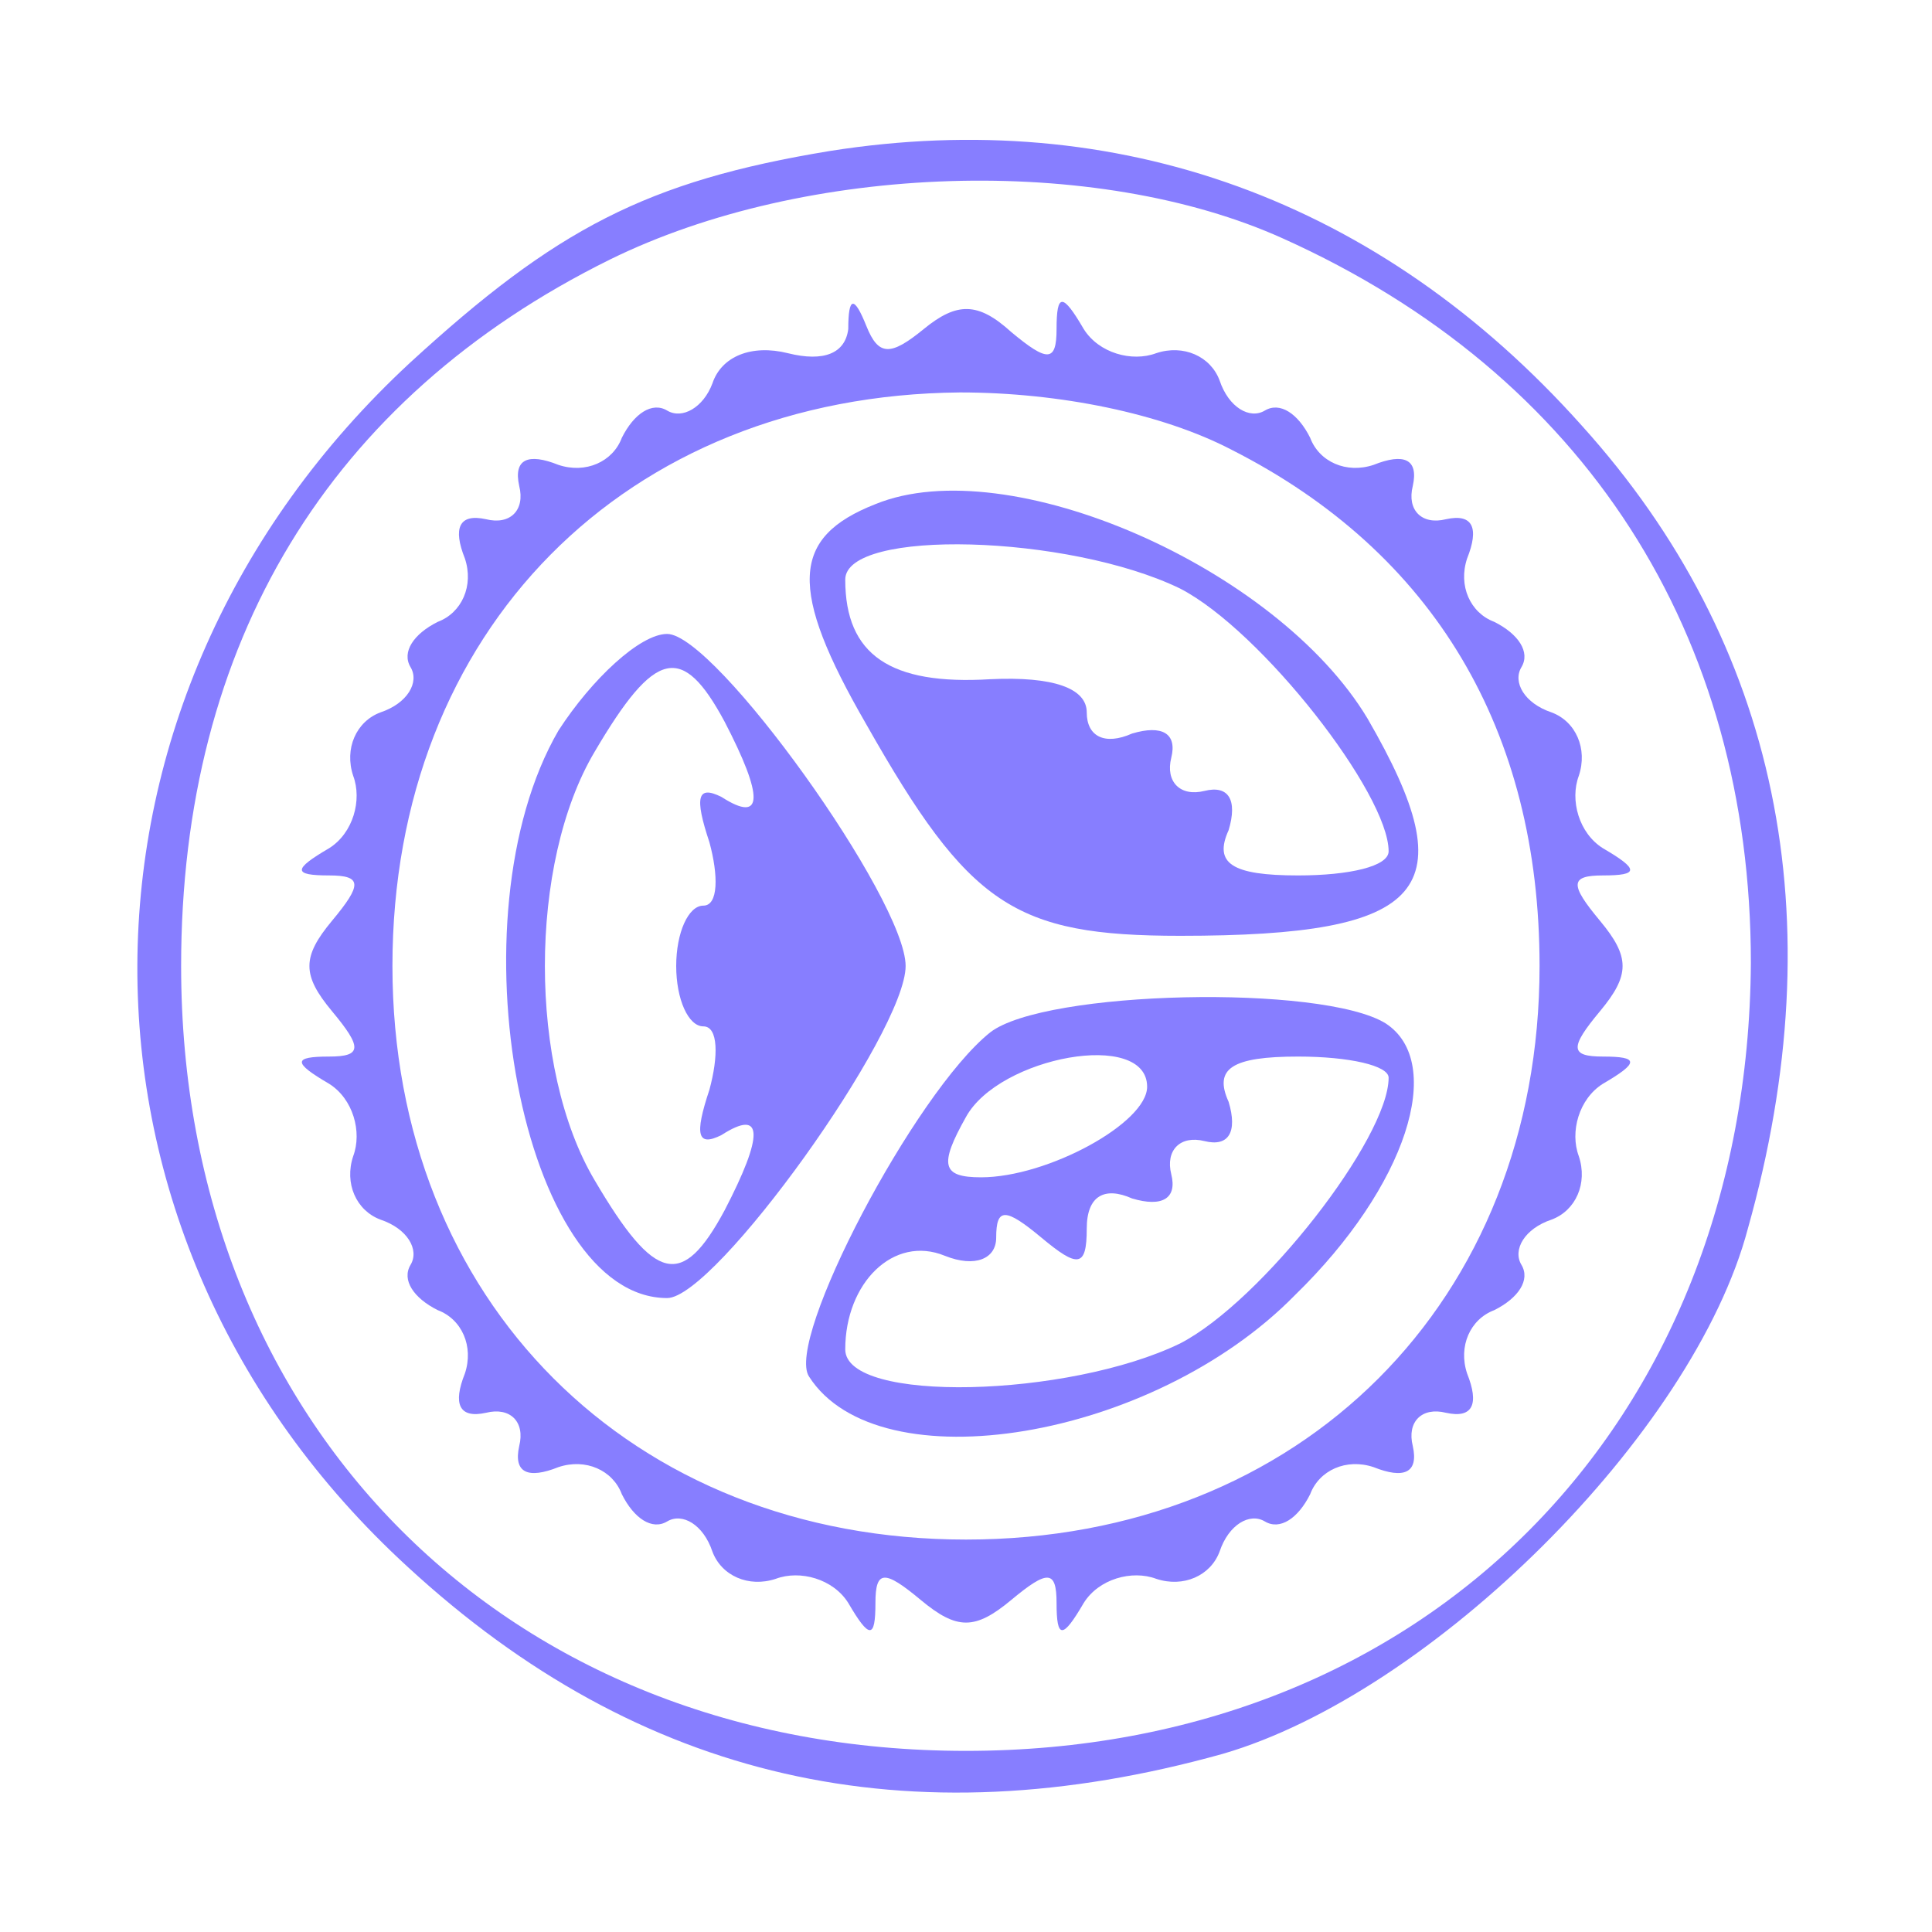 <?xml version="1.0" standalone="no"?>
<!DOCTYPE svg PUBLIC "-//W3C//DTD SVG 20010904//EN"
 "http://www.w3.org/TR/2001/REC-SVG-20010904/DTD/svg10.dtd">
<svg version="1.0" xmlns="http://www.w3.org/2000/svg"
 width="14pt" height="14pt" viewBox="0 0 64 64" fill="#877EFF" 
 preserveAspectRatio="xMidYMid meet">

<g transform="translate(0,64) scale(0.1,-0.1)"
stroke="none">
<path fill="#877EFF" d="M275 590 c-61 -10 -91 -26 -139 -70 -120 -111 -121 -289 -1 -399 77
-71 166 -91 270 -62 69 20 156 106 174 174 29 103 10 194 -55 266 -67 75 -154
106 -249 91z m150 -29 c100 -45 155 -131 155 -240 -1 -153 -108 -261 -260
-261 -152 0 -260 108 -260 260 0 107 49 188 142 234 65 32 161 35 223 7z"/>
<path fill="#877EFF" d="M281 531 c-1 -8 -8 -11 -20 -8 -12 3 -22 -1 -25 -10 -3 -8 -10 -12
-15 -9 -5 3 -11 -1 -15 -9 -3 -8 -12 -12 -21 -9 -10 4 -15 2 -13 -7 2 -8 -3
-13 -11 -11 -9 2 -11 -3 -7 -13 3 -9 -1 -18 -9 -21 -8 -4 -12 -10 -9 -15 3 -5
-1 -12 -10 -15 -8 -3 -12 -12 -9 -21 3 -8 0 -19 -8 -24 -12 -7 -12 -9 0 -9 11
0 11 -3 1 -15 -10 -12 -10 -18 0 -30 10 -12 10 -15 -1 -15 -12 0 -12 -2 0 -9
8 -5 11 -16 8 -24 -3 -9 1 -18 9 -21 9 -3 13 -10 10 -15 -3 -5 1 -11 9 -15 8
-3 12 -12 9 -21 -4 -10 -2 -15 7 -13 8 2 13 -3 11 -11 -2 -9 3 -11 13 -7 9 3
18 -1 21 -9 4 -8 10 -12 15 -9 5 3 12 -1 15 -10 3 -8 12 -12 21 -9 8 3 19 0
24 -8 7 -12 9 -12 9 0 0 11 3 11 15 1 12 -10 18 -10 30 0 12 10 15 10 15 -1
0 -12 2 -12 9 0 5 8 16 11 24 8 9 -3 18 1 21 9 3 9 10 13 15 10 5 -3 11 1 15
9 3 8 12 12 21 9 10 -4 15 -2 13 7 -2 8 3 13 11 11 9 -2 11 3 7 13 -3 9 1 18
9 21 8 4 12 10 9 15 -3 5 1 12 10 15 8 3 12 12 9 21 -3 8 0 19 8 24 12 7 12
9 0 9 -11 0 -11 3 -1 15 10 12 10 18 0 30 -10 12 -10 15 1 15 12 0 12 2 0 9
-8 5 -11 16 -8 24 3 9 -1 18 -9 21 -9 3 -13 10 -10 15 3 5 -1 11 -9 15 -8 3
-12 12 -9 21 4 10 2 15 -7 13 -8 -2 -13 3 -11 11 2 9 -3 11 -13 7 -9 -3 -18 1
-21 9 -4 8 -10 12 -15 9 -5 -3 -12 1 -15 10 -3 8 -12 12 -21 9 -8 -3 -19 0 -24
8 -7 12 -9 12 -9 0 0 -11 -3 -11 -15 -1 -11 10 -18 10 -29 1 -11 -9 -15 -9 -19
1 -4 10 -6 10 -6 -1z m127 -40 c67 -34 102 -93 102 -171 0 -111 -79 -190 -190
-190 -111 0 -190 79 -190 190 0 111 77 189 188 190 33 0 67 -7 90 -19z"/>
<path fill="#877EFF" d="M290 473 c-28 -11 -29 -28 -3 -73 34 -60 49 -70 104 -70 82 0 95 15
62 72 -30 50 -119 89 -163 71z m101 -28 c27 -14 69 -68 69 -87 0 -5 -13 -8
-30 -8 -22 0 -28 4 -23 15 3 10 0 15 -8 13 -8 -2 -13 3 -11 11 2 8 -3 11 -13
8 -9 -4 -15 -1 -15 7 0 8 -11 12 -32 11 -33 -2 -48 8 -48 33 0 17 74 15 111
-3z"/>
<path fill="#877EFF" d="M185 398 c-36 -62 -12 -188 36 -188 16 0 79 88 79 110 0 22 -63 110
-79 110 -9 0 -25 -15 -36 -32z m55 3 c13 -25 13 -34 -1 -25 -8 4 -9 0 -4 -15
3 -11 3 -21 -2 -21 -5 0 -9 -9 -9 -20 0 -11 4 -20 9 -20 5 0 5 -10 2 -21 -5
-15 -4 -19 4 -15 14 9 14 0 1 -25 -14 -26 -23 -24 -43 10 -22 37 -22 105 0
142 20 34 29 36 43 10z"/>
<path fill="#877EFF" d="M328 298 c-25 -20 -68 -102 -60 -114 23 -36 114 -21 161 27 37 36 50
77 30 90 -21 13 -113 11 -131 -3z m52 -18 c0 -12 -33 -30 -55 -30 -13 0 -14 4
-5 20 11 20 60 29 60 10z m80 3 c0 -20 -42 -74 -69 -88 -37 -18 -111 -20 -111
-2 0 22 16 38 33 31 10 -4 17 -1 17 6 0 10 3 10 15 0 12 -10 15 -10 15 3 0 11
6 14 15 10 10 -3 15 0 13 8 -2 8 3 13 11 11 8 -2 11 3 8 13 -5 11 1 15 23 15
17 0 30 -3 30 -7z" />
</g>
</svg>
